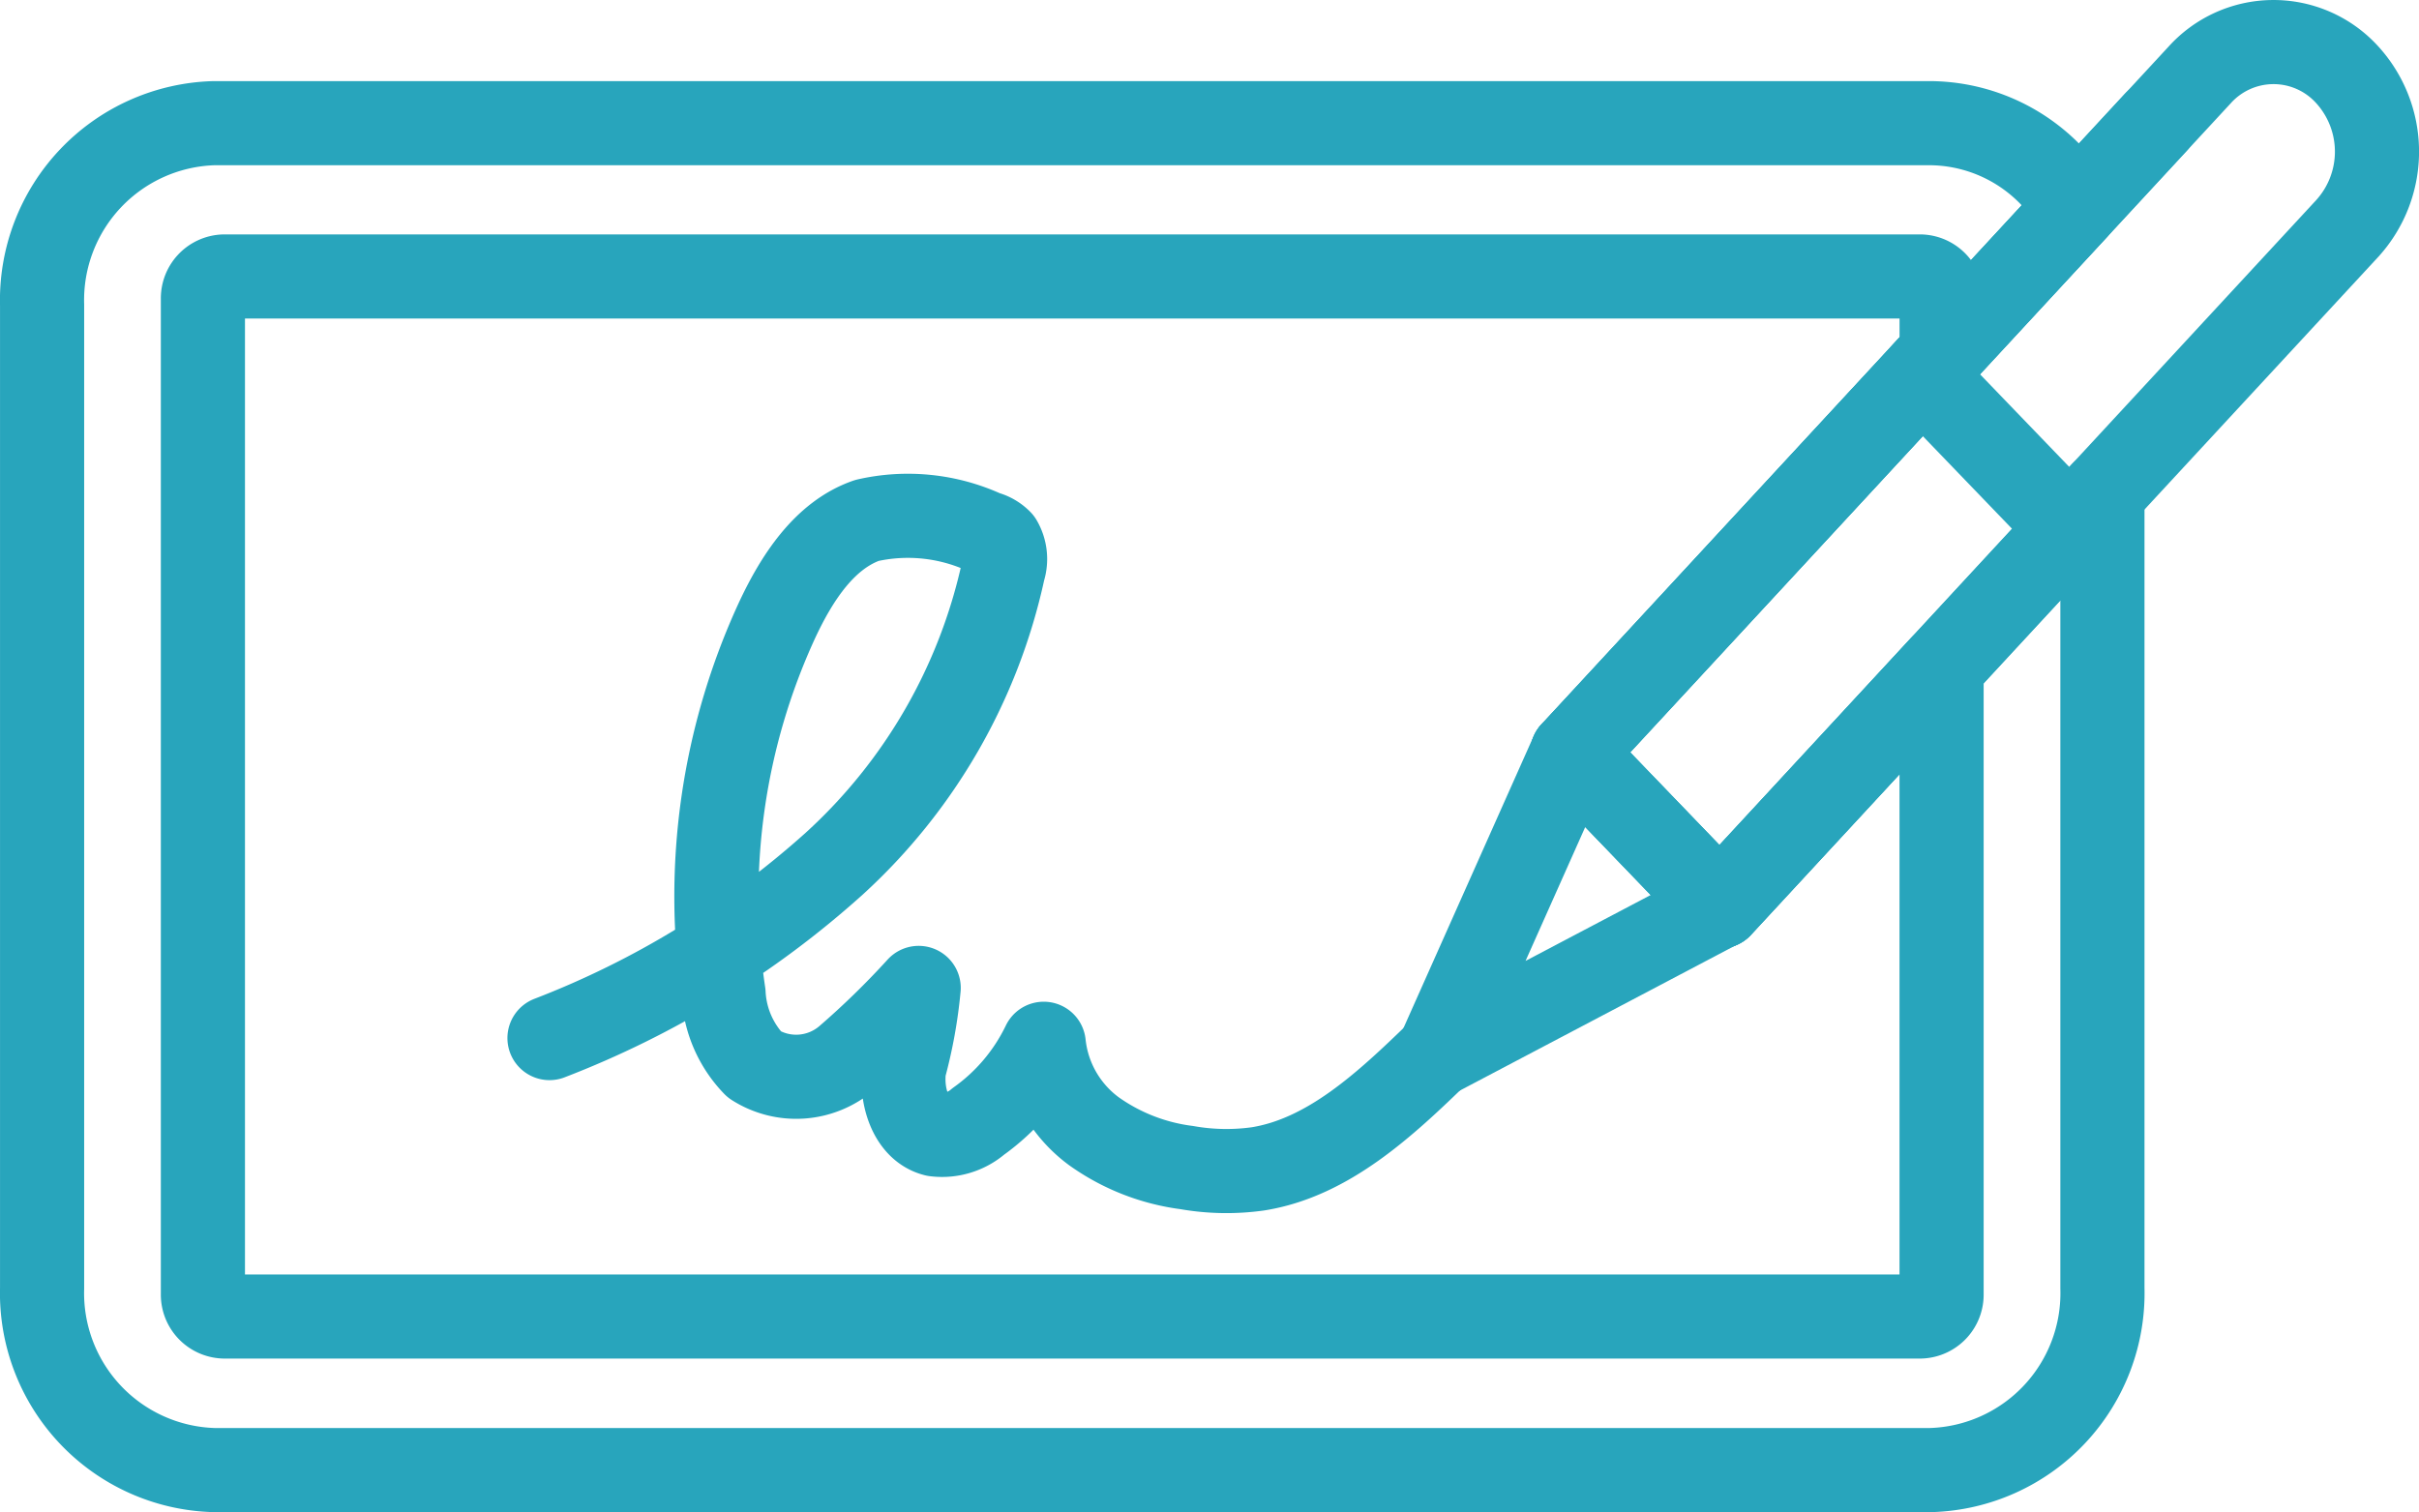 <svg xmlns="http://www.w3.org/2000/svg" width="86.253" height="53.926" viewBox="0 0 86.253 53.926">
  <g id="Gruppe_288" data-name="Gruppe 288" transform="translate(-389.336 -307.527)">
    <path id="Pfad_422" data-name="Pfad 422" d="M452.83,339.85,475.2,315.67a4.073,4.073,0,0,0-.052-5.526,3.544,3.544,0,0,0-5.215.055l-22.368,24.18Z" transform="translate(-2.164)" fill="none" stroke="#28a5bc" stroke-linecap="round" stroke-linejoin="round" stroke-width="3"/>
    <path id="Pfad_423" data-name="Pfad 423" d="M447.372,333.9l-4.8,10.768,10.064-5.3" transform="translate(-1.974 0.475)" fill="none" stroke="#28a5bc" stroke-linecap="round" stroke-linejoin="round" stroke-width="3"/>
    <path id="Pfad_424" data-name="Pfad 424" d="M409.647,344.234a32.793,32.793,0,0,0,10.149-6.218,19.848,19.848,0,0,0,6.034-10.479,1.248,1.248,0,0,0-.107-1.016,1.123,1.123,0,0,0-.54-.308,6.573,6.573,0,0,0-4.217-.441c-1.517.526-2.506,2.059-3.212,3.575a23.531,23.531,0,0,0-1.9,13.3,3.923,3.923,0,0,0,1.1,2.533,2.77,2.77,0,0,0,3.278-.222,29.941,29.941,0,0,0,2.579-2.513,16.827,16.827,0,0,1-.517,2.849c-.13.961.207,2.156,1.1,2.377a1.974,1.974,0,0,0,1.541-.463,7.269,7.269,0,0,0,2.335-2.771,4.456,4.456,0,0,0,1.791,3.121,7.3,7.3,0,0,0,3.306,1.294,8.122,8.122,0,0,0,2.537.047c2.511-.4,4.542-2.3,6.414-4.116" transform="translate(-0.718 0.316)" fill="none" stroke="#28a5bc" stroke-linecap="round" stroke-linejoin="round" stroke-width="3"/>
    <path id="Pfad_425" data-name="Pfad 425" d="M468.861,311.837l-6.459,6.982-1.87,2.022,5.268,5.47" transform="translate(-2.659 0.054)" fill="none" stroke="#28a5bc" stroke-linecap="round" stroke-linejoin="round" stroke-width="3"/>
    <path id="Pfad_426" data-name="Pfad 426" d="M450.894,339.693l-5.267-5.471,13.167-14.234v-1.958a.78.78,0,0,0-.756-.8H397.555a.78.78,0,0,0-.757.8v35.493a.78.78,0,0,0,.757.8h60.482a.78.78,0,0,0,.756-.8v-22.37Z" transform="translate(-0.227 0.157)" fill="none" stroke="#28a5bc" stroke-linecap="round" stroke-linejoin="round" stroke-width="3"/>
    <path id="Pfad_427" data-name="Pfad 427" d="M450.666,339.8l-5.267-5.471,17.963-19.418a6.045,6.045,0,0,0-5.183-3.045h-61.22a6.313,6.313,0,0,0-6.122,6.487v35.063a6.313,6.313,0,0,0,6.122,6.487h61.22a6.312,6.312,0,0,0,6.122-6.487V325.056Z" transform="translate(0 0.054)" fill="none" stroke="#28a5bc" stroke-linecap="round" stroke-linejoin="round" stroke-width="3"/>
  </g>
</svg>

